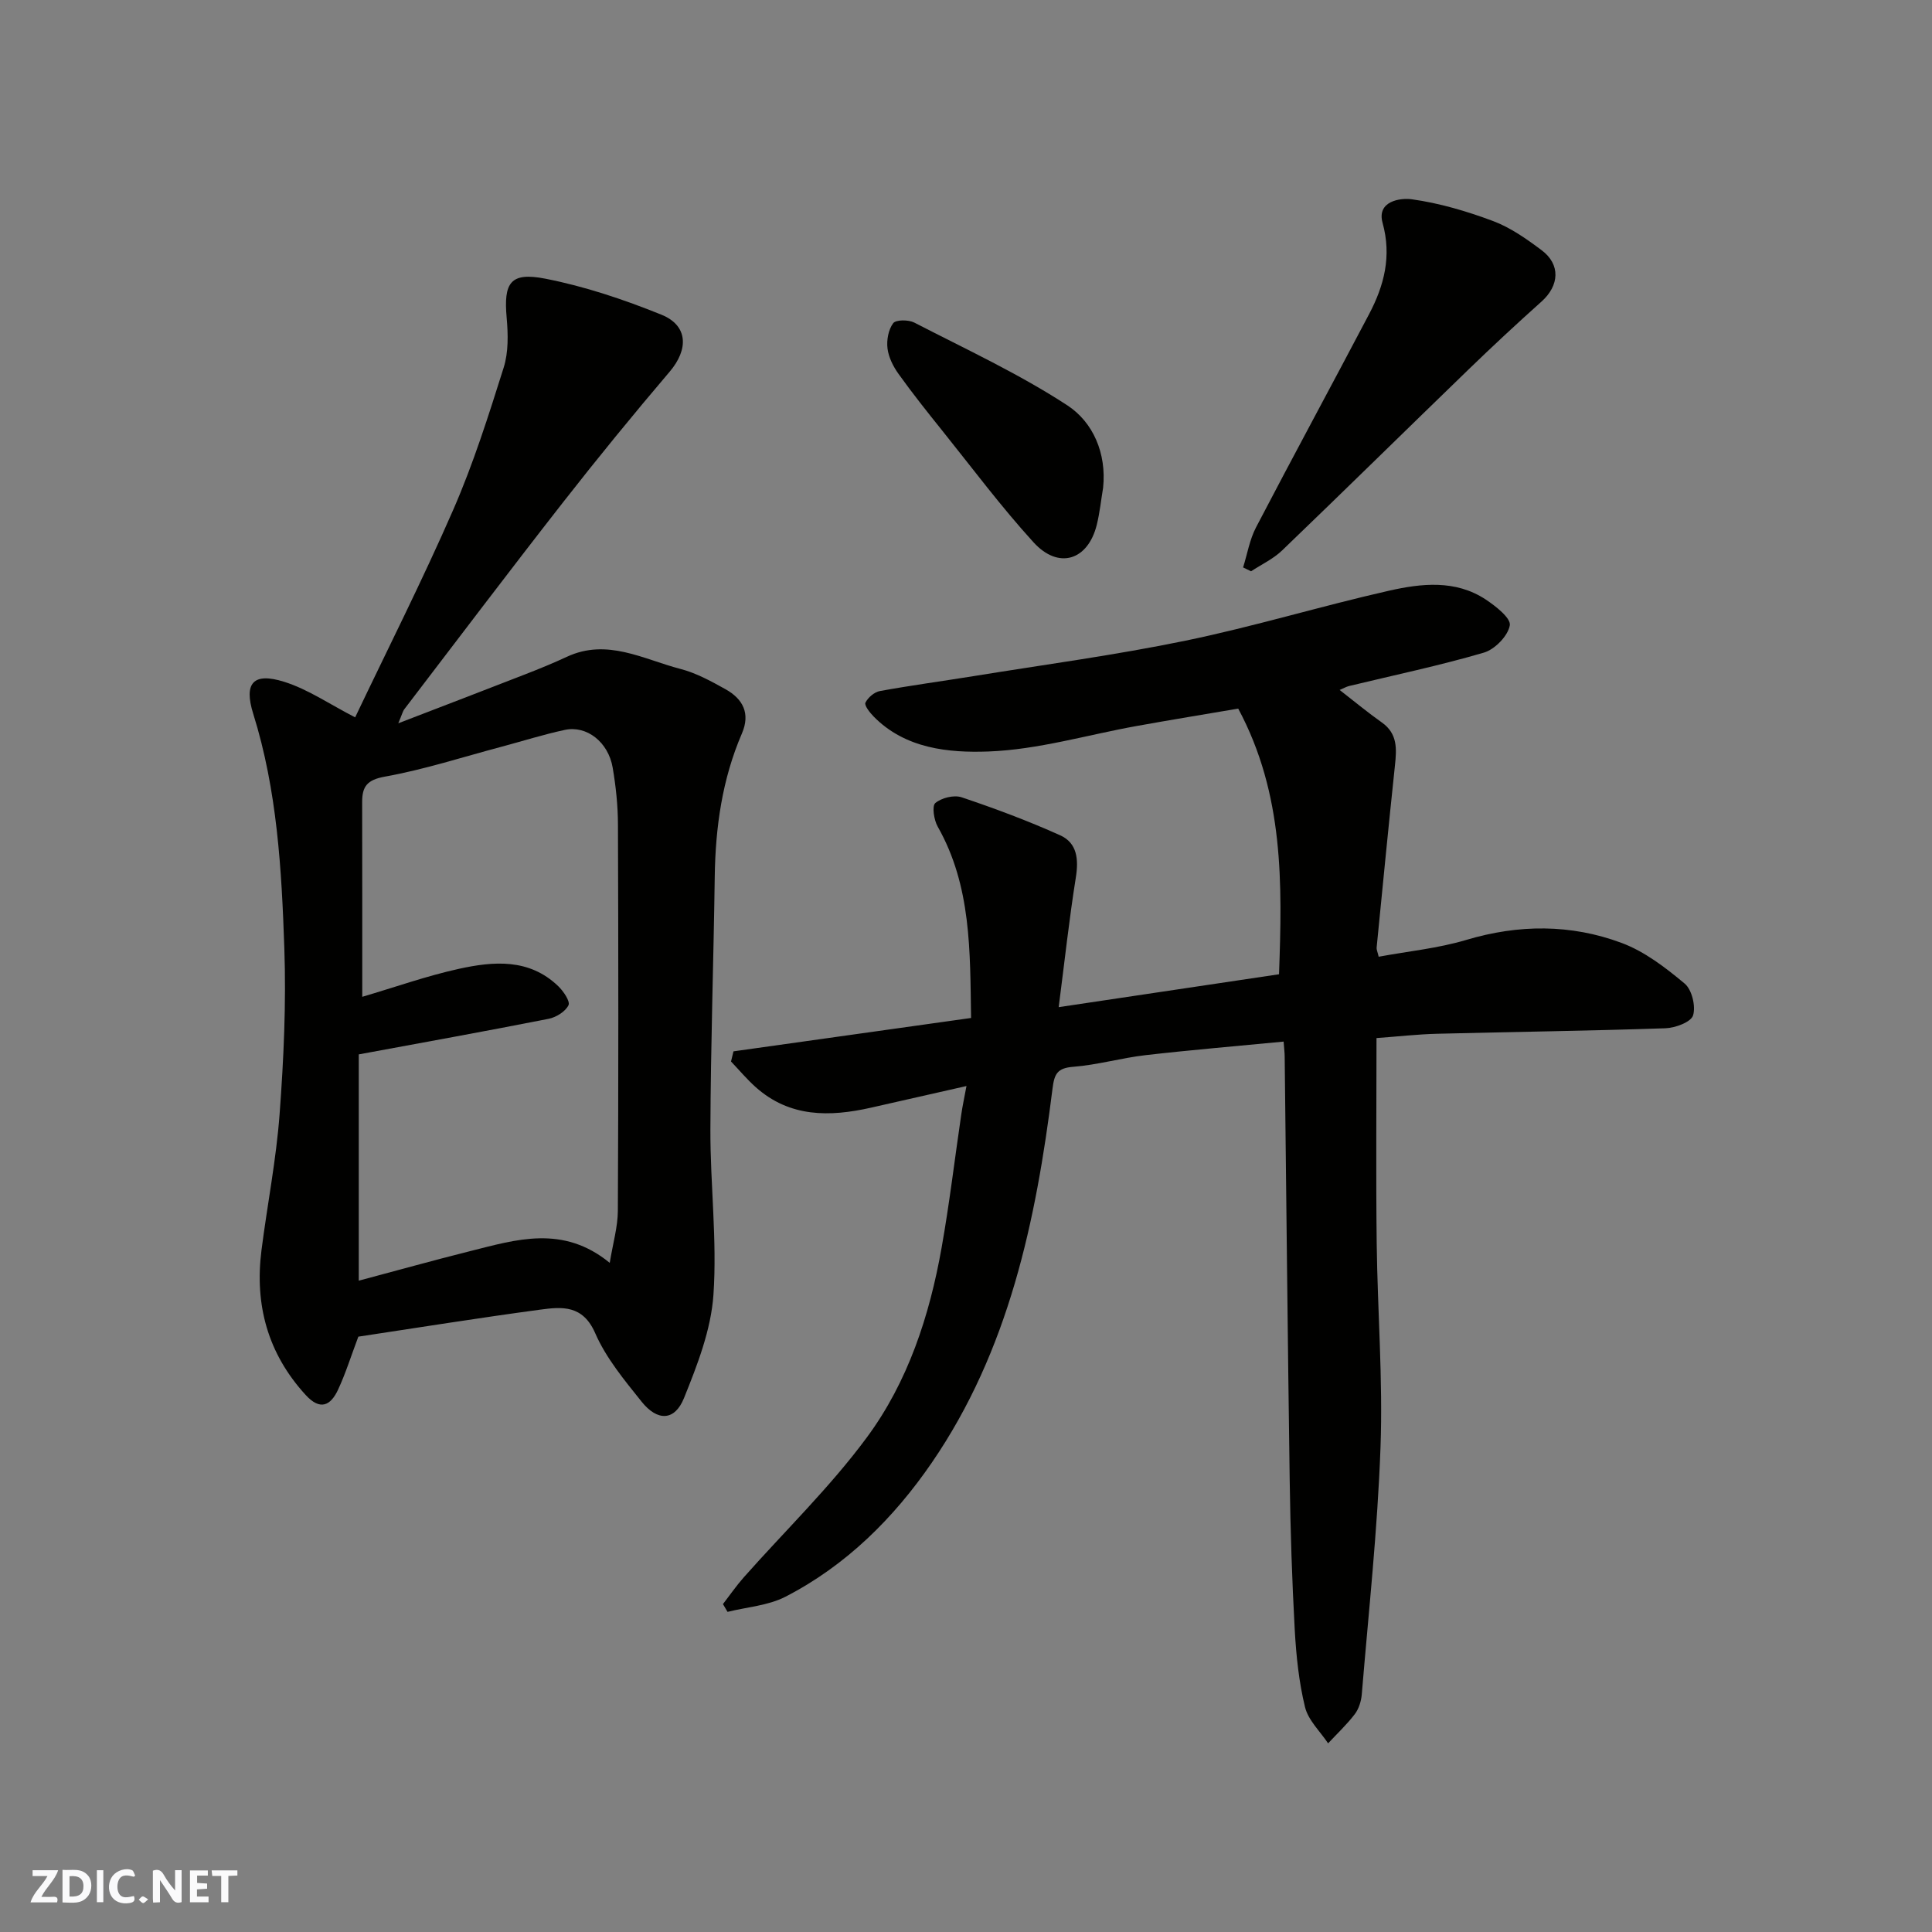 <svg enable-background="new 0 0 400 400" viewBox="0 0 400 400" xmlns="http://www.w3.org/2000/svg"><rect x="0" y="0" width="400" height="400" fill="#808080" stroke="none"/><g fill="#fafafb"><path d="m37.59 393.81c-.92.31-1.52.05-2-.78-.7-1.2-1.52-2.34-2.47-3.78v4.59c-.55.03-.95.05-1.41.07-.03-.37-.06-.64-.06-.91 0-1.91 0-3.81 0-5.7 1.13-.41 1.77-.03 2.29.91.62 1.11 1.38 2.14 2.31 3.19v-4.2h1.35v6.61z"/><path d="m12.94 393.88v-6.75c1.9.19 3.93-.54 5.37 1.29.8 1.01.78 2.88.03 3.97-1.37 1.97-3.4 1.51-5.4 1.49m1.45-1.22c2.04.12 2.92-.58 2.89-2.21-.03-1.51-.98-2.19-2.89-2z"/><path d="m11.81 393.87h-5.49c.68-2.18 2.47-3.48 3.51-5.45h-3.08v-1.21h5.29c-.71 2.13-2.44 3.48-3.47 5.51.86 0 1.63.04 2.39-.01.79-.05 1.14.21.85 1.16"/><path d="m39.33 393.86v-6.61h3.7v1.07h-2.22v1.52c.68.04 1.34.09 2.07.13v1.07c-.72.05-1.38.09-2.1.14v1.48h2.4v1.19h-3.85z"/><path d="m27.71 388.56c-1.15-.3-2.46-.61-3.1.64-.37.73-.41 1.93-.06 2.67.63 1.35 1.99.93 3.17.68.35.94-.01 1.32-.93 1.46-1.62.25-3.05-.27-3.76-1.48-.73-1.24-.6-3.03.31-4.17.88-1.11 2.71-1.7 4-1.16.32.13.44.74.65 1.12-.1.08-.19.16-.28.24"/><path d="m49.15 387.24v1.07c-.59.02-1.17.05-1.87.08v5.44h-1.48v-5.44h-1.85c-.05-.4-.08-.73-.13-1.15z"/><path d="m20.06 387.21h1.33v6.62h-1.33z"/><path d="m30.68 393.25c-.49.38-.8.79-1.05.76-.32-.05-.6-.45-.9-.7.26-.24.51-.64.8-.67.29-.04.62.3 1.15.61"/></g><path d="m265.76 215.65c-9.74.94-19.19 1.73-28.6 2.81-5.02.58-9.94 2.02-14.96 2.41-3.31.26-3.91 1.47-4.29 4.53-3.42 27.38-9.05 54.19-24.99 77.43-7.87 11.47-17.75 21.3-30.31 27.76-3.58 1.84-7.97 2.13-11.98 3.13-.32-.54-.63-1.07-.95-1.61 1.43-1.85 2.77-3.8 4.32-5.55 8.53-9.63 17.87-18.66 25.48-28.97 8.51-11.51 12.97-25.17 15.47-39.27 1.63-9.17 2.72-18.43 4.08-27.64.25-1.72.62-3.41 1.07-5.83-6.98 1.58-13.39 3.05-19.81 4.49-8.53 1.92-16.77 2.03-23.82-4.25-1.83-1.63-3.42-3.54-5.12-5.32.17-.7.34-1.4.51-2.1 16.3-2.29 32.6-4.58 49.19-6.91-.22-13.84.08-27.3-6.91-39.62-.78-1.37-1.22-4.28-.49-4.88 1.3-1.08 3.86-1.72 5.44-1.19 6.91 2.32 13.77 4.88 20.41 7.87 3.55 1.6 3.84 5.02 3.23 8.8-1.36 8.52-2.29 17.11-3.54 26.78 16.05-2.4 30.69-4.58 45.62-6.81.66-18.71 1.06-37.25-8.45-55-6.87 1.17-13.93 2.32-20.97 3.59-10.27 1.84-20.48 4.92-30.8 5.29-8.17.29-17.16-.56-23.72-7.25-.79-.81-1.96-2.3-1.69-2.86.52-1.07 1.85-2.2 3.01-2.41 6.42-1.17 12.9-2.04 19.34-3.08 14.66-2.38 29.41-4.35 43.94-7.35 14.16-2.92 28.04-7.16 42.15-10.35 6.66-1.5 13.69-2.29 19.92 1.79 2.1 1.38 5.31 3.9 5.05 5.39-.38 2.19-3.1 4.98-5.37 5.65-9.19 2.69-18.58 4.66-27.9 6.91-.6.15-1.16.48-1.96.82 3.06 2.38 5.82 4.67 8.75 6.74 3.27 2.32 3.06 5.47 2.7 8.87-1.33 12.56-2.55 25.13-3.79 37.7-.05.46.2.94.42 1.92 6.08-1.13 12.26-1.73 18.1-3.47 10.89-3.26 21.69-3.3 32.19.61 4.76 1.77 9.1 5.11 13.06 8.42 1.5 1.25 2.33 4.69 1.74 6.59-.43 1.38-3.67 2.59-5.7 2.66-15.76.54-31.52.74-47.29 1.14-4.06.1-8.11.57-12.55.89 0 14.5-.13 28.46.04 42.43.17 14.1 1.3 28.22.79 42.29-.61 17.08-2.47 34.12-3.88 51.17-.12 1.41-.61 2.99-1.45 4.09-1.65 2.16-3.66 4.04-5.52 6.04-1.65-2.48-4.11-4.77-4.78-7.5-1.27-5.21-1.83-10.66-2.13-16.04-.56-10.25-.89-20.52-1.04-30.79-.42-29.26-.7-58.52-1.04-87.78 0-.8-.1-1.59-.22-3.18z" fill="#010100"/><path d="m73.53 148.52c6.72-14.12 13.95-28.4 20.34-43.05 4.14-9.5 7.29-19.46 10.41-29.36 1.01-3.2.92-6.91.62-10.32-.65-7.24.74-9.51 7.96-8.1 8.21 1.6 16.3 4.32 24.07 7.46 5.57 2.25 5.64 7.19 1.73 11.79-7.54 8.86-14.91 17.88-22.08 27.05-11.08 14.17-21.92 28.52-32.85 42.82-.35.45-.48 1.08-1.27 2.94 9.53-3.67 17.96-6.89 26.36-10.17 2.88-1.12 5.75-2.3 8.55-3.6 8.34-3.88 15.82.52 23.49 2.51 3.26.84 6.36 2.54 9.34 4.2 3.61 2.01 5.2 5.01 3.4 9.18-4.08 9.46-5.48 19.42-5.62 29.66-.24 17.43-.84 34.85-.9 52.28-.04 11.43 1.41 22.91.63 34.27-.5 7.24-3.32 14.5-6.09 21.36-1.92 4.77-5.49 4.88-8.79.75-3.56-4.45-7.35-9.01-9.59-14.15-2.57-5.91-6.89-5.5-11.42-4.89-12.77 1.72-25.5 3.76-37.63 5.59-1.54 4.09-2.64 7.63-4.19 10.96-1.54 3.32-3.7 4.41-6.71 1.12-7.85-8.57-10.6-18.66-9.15-30 1.2-9.4 3.05-18.74 3.75-28.18.85-11.39 1.37-22.87.98-34.27-.56-16.36-1.48-32.75-6.44-48.58-1.99-6.36-.02-8.65 6.41-6.63 4.96 1.56 9.43 4.66 14.69 7.36zm1.47 57.86c6.9-2.03 13.35-4.33 19.99-5.79 7.2-1.58 14.57-2.2 20.58 3.58 1.08 1.04 2.52 3.15 2.13 3.95-.64 1.31-2.54 2.5-4.1 2.81-13.07 2.58-26.18 4.94-39.32 7.37v46.85c7.9-2.1 15.4-4.2 22.95-6.09 9.61-2.41 19.3-5.54 29.01 2.4.67-4.12 1.67-7.46 1.68-10.8.13-26.65.12-53.3.02-79.95-.01-3.93-.43-7.89-1.09-11.77-.9-5.3-5.37-8.8-9.92-7.82-4.43.95-8.77 2.33-13.16 3.5-8.01 2.13-15.94 4.71-24.07 6.17-3.74.67-4.72 2.07-4.72 5.27.03 13.32.02 26.65.02 40.32z" fill="#010100"/><path d="m257.37 117.48c.87-2.77 1.35-5.75 2.67-8.28 7.71-14.78 15.66-29.42 23.42-44.17 3.11-5.91 4.7-11.97 2.79-18.88-1.26-4.53 3.69-5.22 6.05-4.89 5.72.79 11.41 2.48 16.84 4.51 3.59 1.35 6.91 3.69 10.02 6.02 3.98 2.97 3.7 7.33-.02 10.66-5.11 4.57-10.13 9.24-15.06 14.01-12.9 12.48-25.69 25.07-38.64 37.51-1.83 1.76-4.27 2.89-6.42 4.31-.56-.28-1.1-.54-1.65-.8z" fill="#010100"/><path d="m228.39 100.96c-.43 2.56-.69 5.17-1.31 7.68-1.82 7.38-7.9 9.34-13.09 3.65-6.72-7.37-12.71-15.41-18.96-23.2-3.07-3.82-6.12-7.66-8.98-11.65-1.11-1.54-2.07-3.44-2.3-5.28-.22-1.72.18-3.91 1.17-5.24.56-.75 3.16-.75 4.36-.14 10.7 5.52 21.7 10.61 31.74 17.17 5.28 3.47 8.1 9.88 7.37 17.01z" fill="#010100"/></svg>